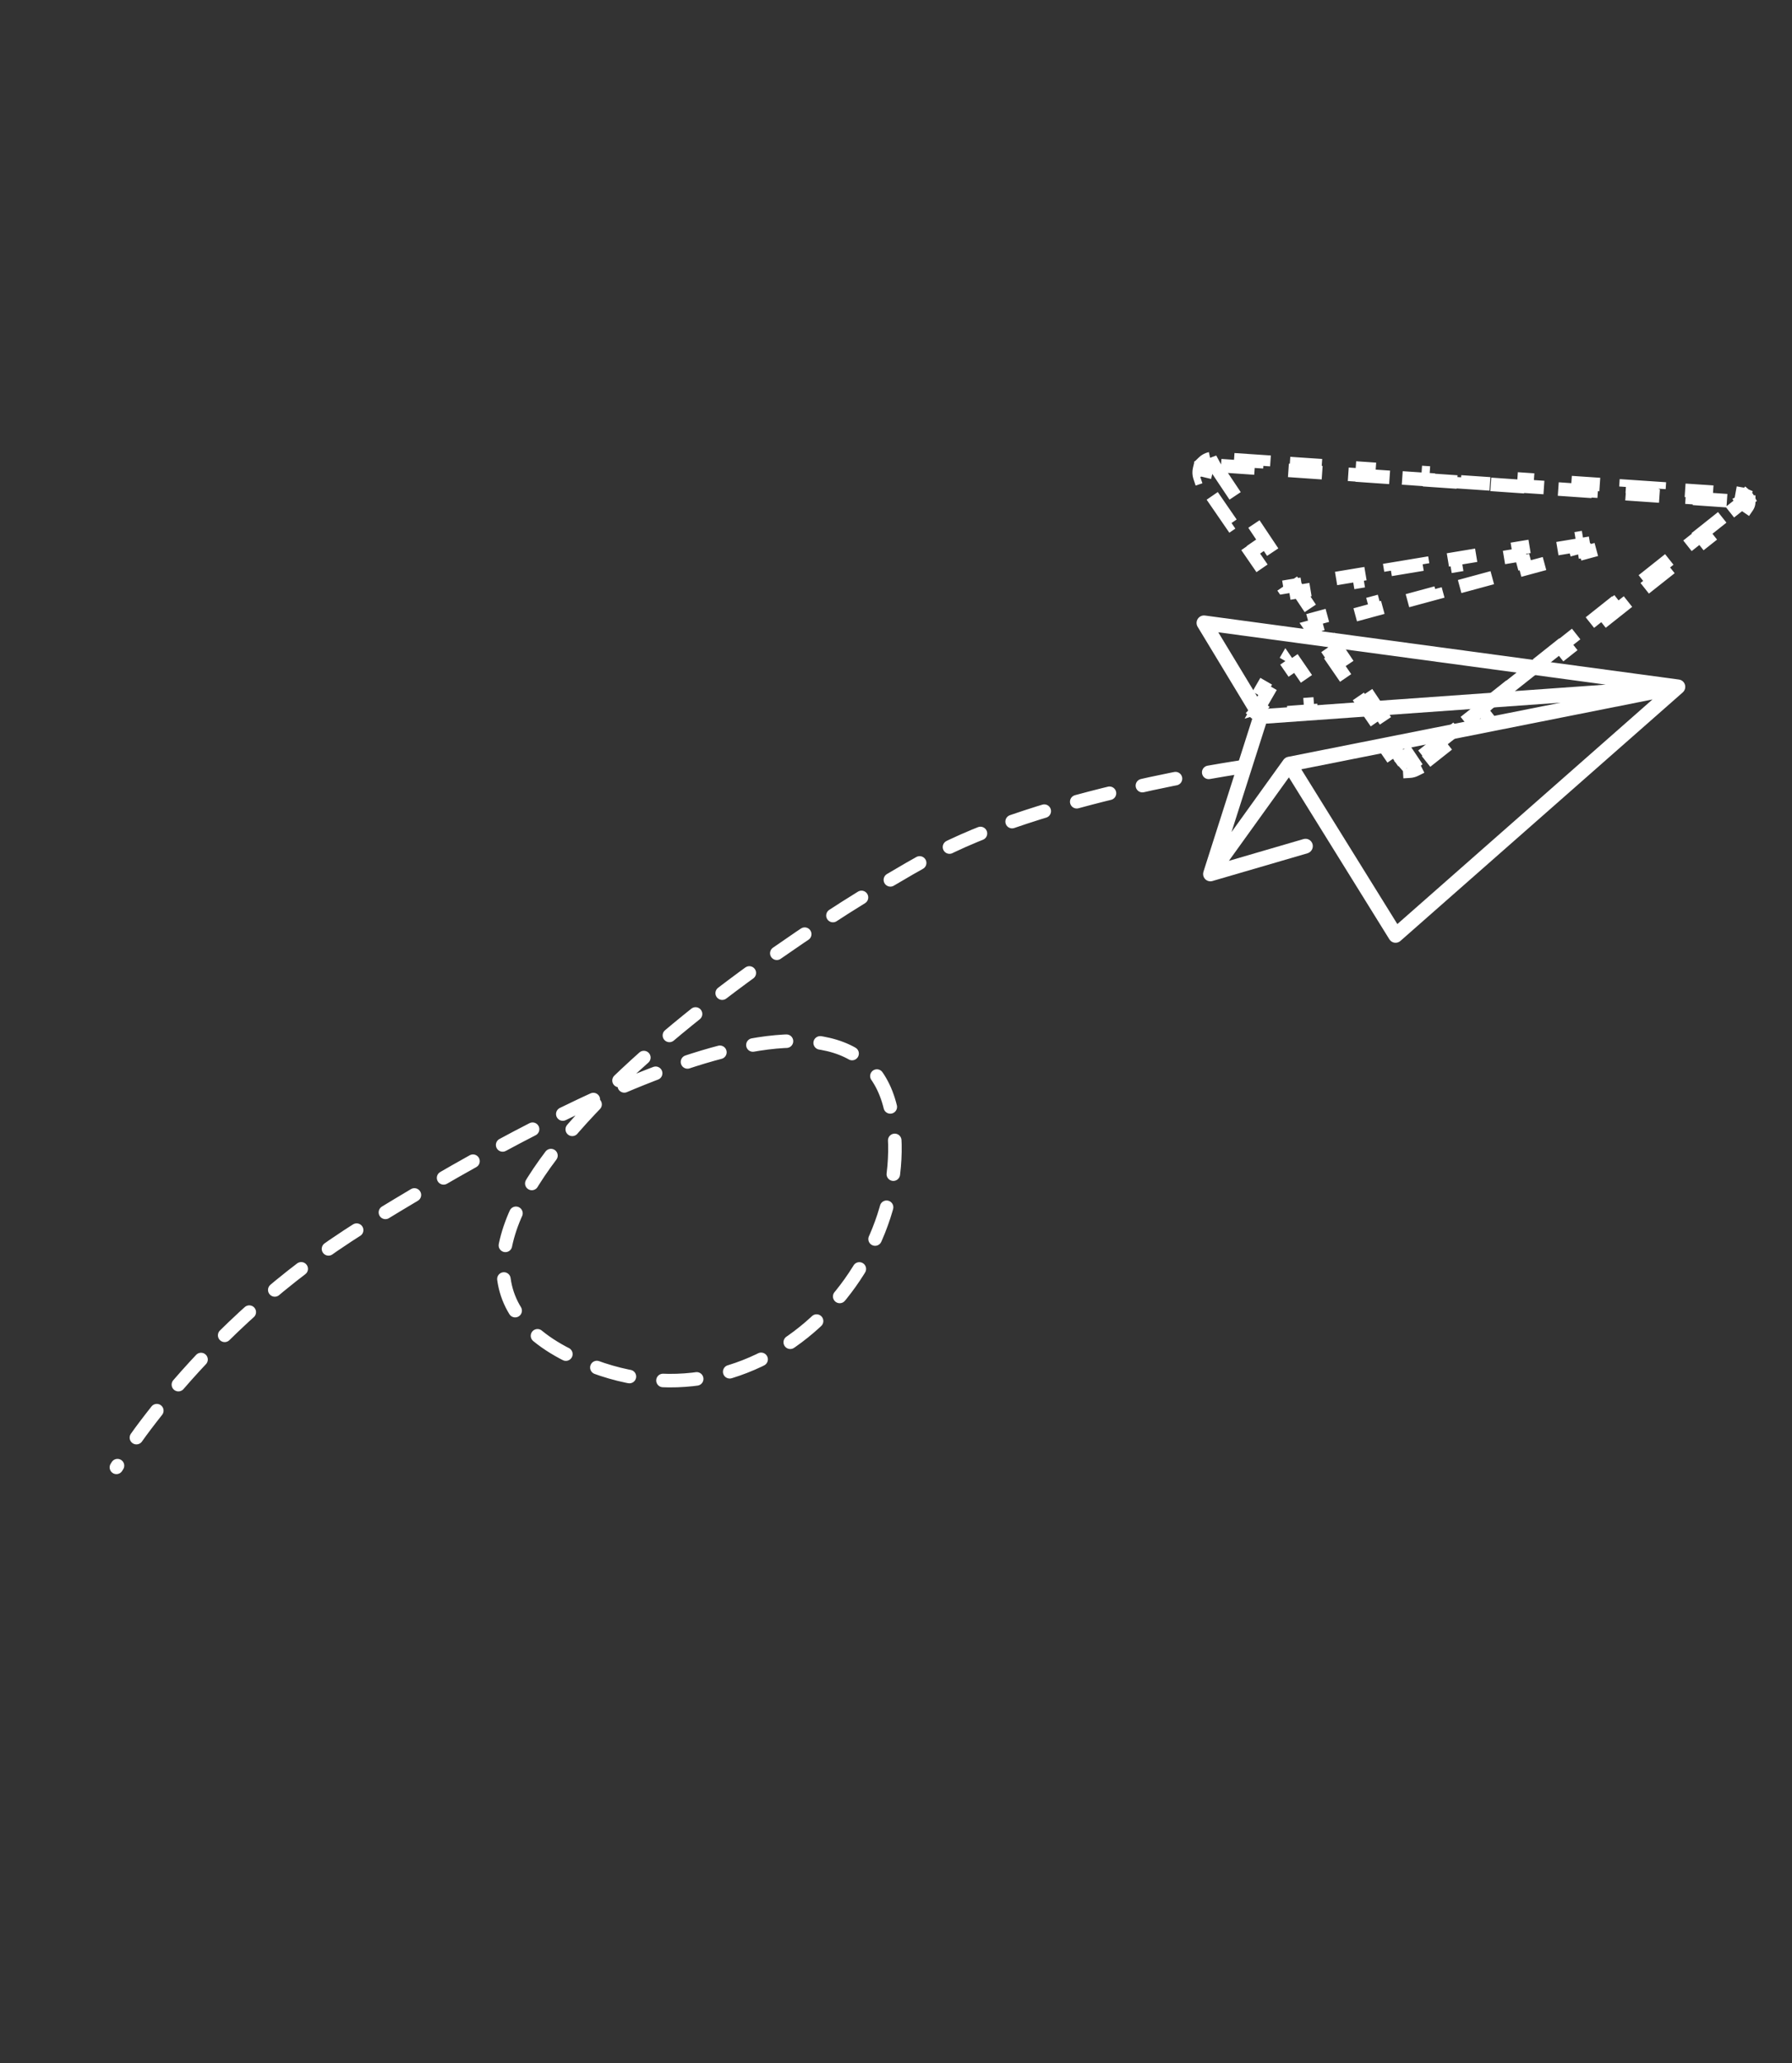 <svg width="265" height="305" viewBox="0 0 265 305" fill="none" xmlns="http://www.w3.org/2000/svg">
<rect x="0" y="0" width="265" height="305" fill="#333333" stroke="none"/>
<path d="M185.432 105.102L185.432 105.103L185.432 105.102ZM185.432 105.102L185.433 105.102L185.432 105.102ZM186.279 104.571L186.279 104.571C186.27 104.557 186.263 104.541 186.258 104.526L186.179 104.55L186.25 104.427L186.256 104.429C186.259 104.416 186.264 104.403 186.271 104.391L186.274 104.385L187.44 102.366L186.574 101.866L188.905 97.828L189.771 98.328L190.144 97.682L190.811 98.651L191.635 98.084L194.764 102.634L193.94 103.201L194.519 104.043L193.8 104.097L193.876 105.094L188.971 105.465L188.896 104.468L186.444 104.654L186.442 104.654C186.426 104.655 186.41 104.654 186.395 104.651L186.201 105.632C185.99 105.59 185.795 105.491 185.636 105.347L185.741 105.232L185.774 105.251L185.862 105.099L186.309 104.607C186.297 104.597 186.287 104.585 186.279 104.571Z" stroke="white" stroke-width="2" stroke-dasharray="5 5"/>
<path d="M257.588 74.168L257.588 74.166C257.584 74.155 257.58 74.145 257.574 74.135L258.457 73.665C258.388 73.534 258.294 73.418 258.184 73.323L257.532 74.082C257.523 74.074 257.514 74.068 257.504 74.062C257.503 74.061 257.501 74.06 257.5 74.06C257.495 74.057 257.491 74.055 257.487 74.053L257.885 73.136C257.804 73.101 257.719 73.075 257.63 73.059L257.451 74.043C257.445 74.041 257.438 74.04 257.43 74.04L257.429 74.04L254.994 73.875L255.061 72.877L250.19 72.548L250.123 73.546L245.252 73.216L245.319 72.218L240.448 71.889L240.381 72.886L235.509 72.557L235.577 71.559L230.706 71.23L230.638 72.227L225.767 71.898L225.835 70.9L220.964 70.57L220.896 71.568L216.025 71.239L216.092 70.241L211.221 69.911L211.154 70.909L206.283 70.579L206.35 69.582L201.479 69.252L201.411 70.25L196.54 69.92L196.608 68.922L191.737 68.593L191.669 69.591L186.798 69.261L186.866 68.263L181.994 67.934L181.927 68.931L179.492 68.767L257.588 74.168ZM257.588 74.168C257.593 74.185 257.596 74.202 257.596 74.219L258.596 74.218C258.596 74.455 258.524 74.688 258.39 74.884L257.565 74.319C257.555 74.333 257.544 74.345 257.529 74.357L257.528 74.358L255.507 75.958L256.128 76.742L252.086 79.943L251.465 79.159L247.423 82.36L248.044 83.144L244.003 86.344L243.382 85.56L239.34 88.761L239.961 89.545L235.919 92.746L235.299 91.962L231.257 95.162L231.878 95.946L227.836 99.147L227.215 98.363L223.174 101.564L223.795 102.348L219.753 105.548L219.132 104.764L215.091 107.965L215.711 108.749L211.67 111.95L211.049 111.166L209.028 112.766L257.588 74.168ZM178.978 67.811C178.596 67.894 178.243 68.084 177.963 68.358L178.661 69.073C178.59 69.143 178.527 69.223 178.476 69.313C178.425 69.403 178.388 69.498 178.364 69.595L177.392 69.36C177.3 69.741 177.317 70.14 177.441 70.512L178.389 70.196C178.421 70.29 178.466 70.382 178.525 70.467L179.975 72.575L179.151 73.142L182.052 77.359L182.876 76.792L185.777 81.01L184.953 81.576L187.854 85.794L188.678 85.227L189.768 86.812L191.5 86.525L191.664 87.511L196.383 86.728L196.22 85.742L200.939 84.959L201.103 85.945L205.822 85.163L205.659 84.176L210.378 83.393L210.542 84.38L215.261 83.597L215.098 82.611L219.817 81.828L219.981 82.814L224.7 82.031L224.537 81.045L229.256 80.262L229.373 80.969L229.59 80.91L229.67 81.207L234.139 80.466L233.976 79.479L236.335 79.088L236.761 81.04L234.545 81.64L234.485 81.422L234.303 81.452L234.179 80.703L229.851 81.876L230.113 82.841L225.681 84.041L225.419 83.076L220.987 84.277L221.249 85.242L216.817 86.443L216.555 85.478L212.123 86.678L212.385 87.644L207.953 88.844L207.691 87.879L203.259 89.08L203.521 90.045L199.089 91.246L198.827 90.281L194.395 91.481L194.657 92.447L193.803 92.678L194.208 93.266L193.384 93.833L195.793 97.335L196.617 96.769L199.026 100.271L198.202 100.838L200.612 104.34L201.435 103.774L203.845 107.276L203.021 107.843L205.43 111.345L206.254 110.779L207.459 112.53L207.46 112.532C207.482 112.564 207.506 112.595 207.532 112.625L206.776 113.28C206.878 113.398 206.992 113.503 207.116 113.594L207.709 112.789C207.742 112.813 207.776 112.835 207.81 112.855C207.84 112.872 207.871 112.888 207.902 112.902L207.484 113.811C207.602 113.865 207.725 113.909 207.853 113.94L208.094 112.97C208.126 112.978 208.159 112.984 208.192 112.989C208.266 113 208.34 113.003 208.413 112.999L208.47 113.998C208.755 113.981 209.034 113.907 209.29 113.779L208.841 112.885C208.907 112.852 208.97 112.812 209.028 112.766L178.978 67.811ZM178.978 67.811L179.19 68.789C179.287 68.768 179.389 68.76 179.491 68.767L178.978 67.811Z" stroke="white" stroke-width="2" stroke-dasharray="5 5"/>
<path d="M249.171 101.221C249.051 100.811 248.703 100.51 248.282 100.454L178.191 90.99C177.774 90.934 177.361 91.124 177.128 91.48C176.896 91.835 176.887 92.291 177.105 92.651L185.236 106.084L177.974 128.836C177.919 128.995 177.902 129.162 177.921 129.324C177.923 129.341 177.925 129.353 177.927 129.366C177.97 129.632 178.105 129.876 178.324 130.049C178.352 130.071 178.381 130.092 178.41 130.111C178.429 130.123 178.449 130.134 178.468 130.145C178.649 130.246 178.85 130.29 179.047 130.279C179.114 130.276 179.181 130.266 179.247 130.25C179.268 130.245 179.286 130.24 179.304 130.234L193.344 126.138C193.923 125.97 194.26 125.362 194.098 124.782C193.936 124.201 193.335 123.867 192.757 124.036L181.728 127.254L190.601 114.914L205.461 138.856C205.611 139.096 205.837 139.256 206.088 139.325C206.116 139.333 206.141 139.339 206.167 139.344C206.425 139.394 206.699 139.352 206.94 139.206C206.952 139.198 206.963 139.191 206.974 139.184C207.025 139.151 207.071 139.115 207.113 139.077L248.838 102.36C249.161 102.076 249.291 101.631 249.171 101.221ZM180.158 93.467L237.447 101.203L187.014 104.794L180.158 93.467ZM190.498 111.876C190.369 111.899 190.242 111.945 190.123 112.016C190.108 112.026 190.093 112.035 190.078 112.045C189.957 112.126 189.858 112.226 189.78 112.339L182.118 122.995L187.231 106.972L230.791 103.87L190.498 111.876ZM206.638 136.6L192.436 113.719L244.367 103.399L206.638 136.6Z" fill="white"/>
<path d="M183.678 113.365C183.678 113.365 153.908 117.613 137.486 126.72C106.407 143.955 52.413 184.502 83.968 200.32C111.413 214.078 135.84 187.445 131.93 164.934C127.412 138.926 80.212 164.822 53.669 181.26C29.433 196.27 17.215 216.912 17.215 216.912" stroke="white" stroke-width="2" stroke-linecap="round" stroke-dasharray="5 5"/>
</svg>
